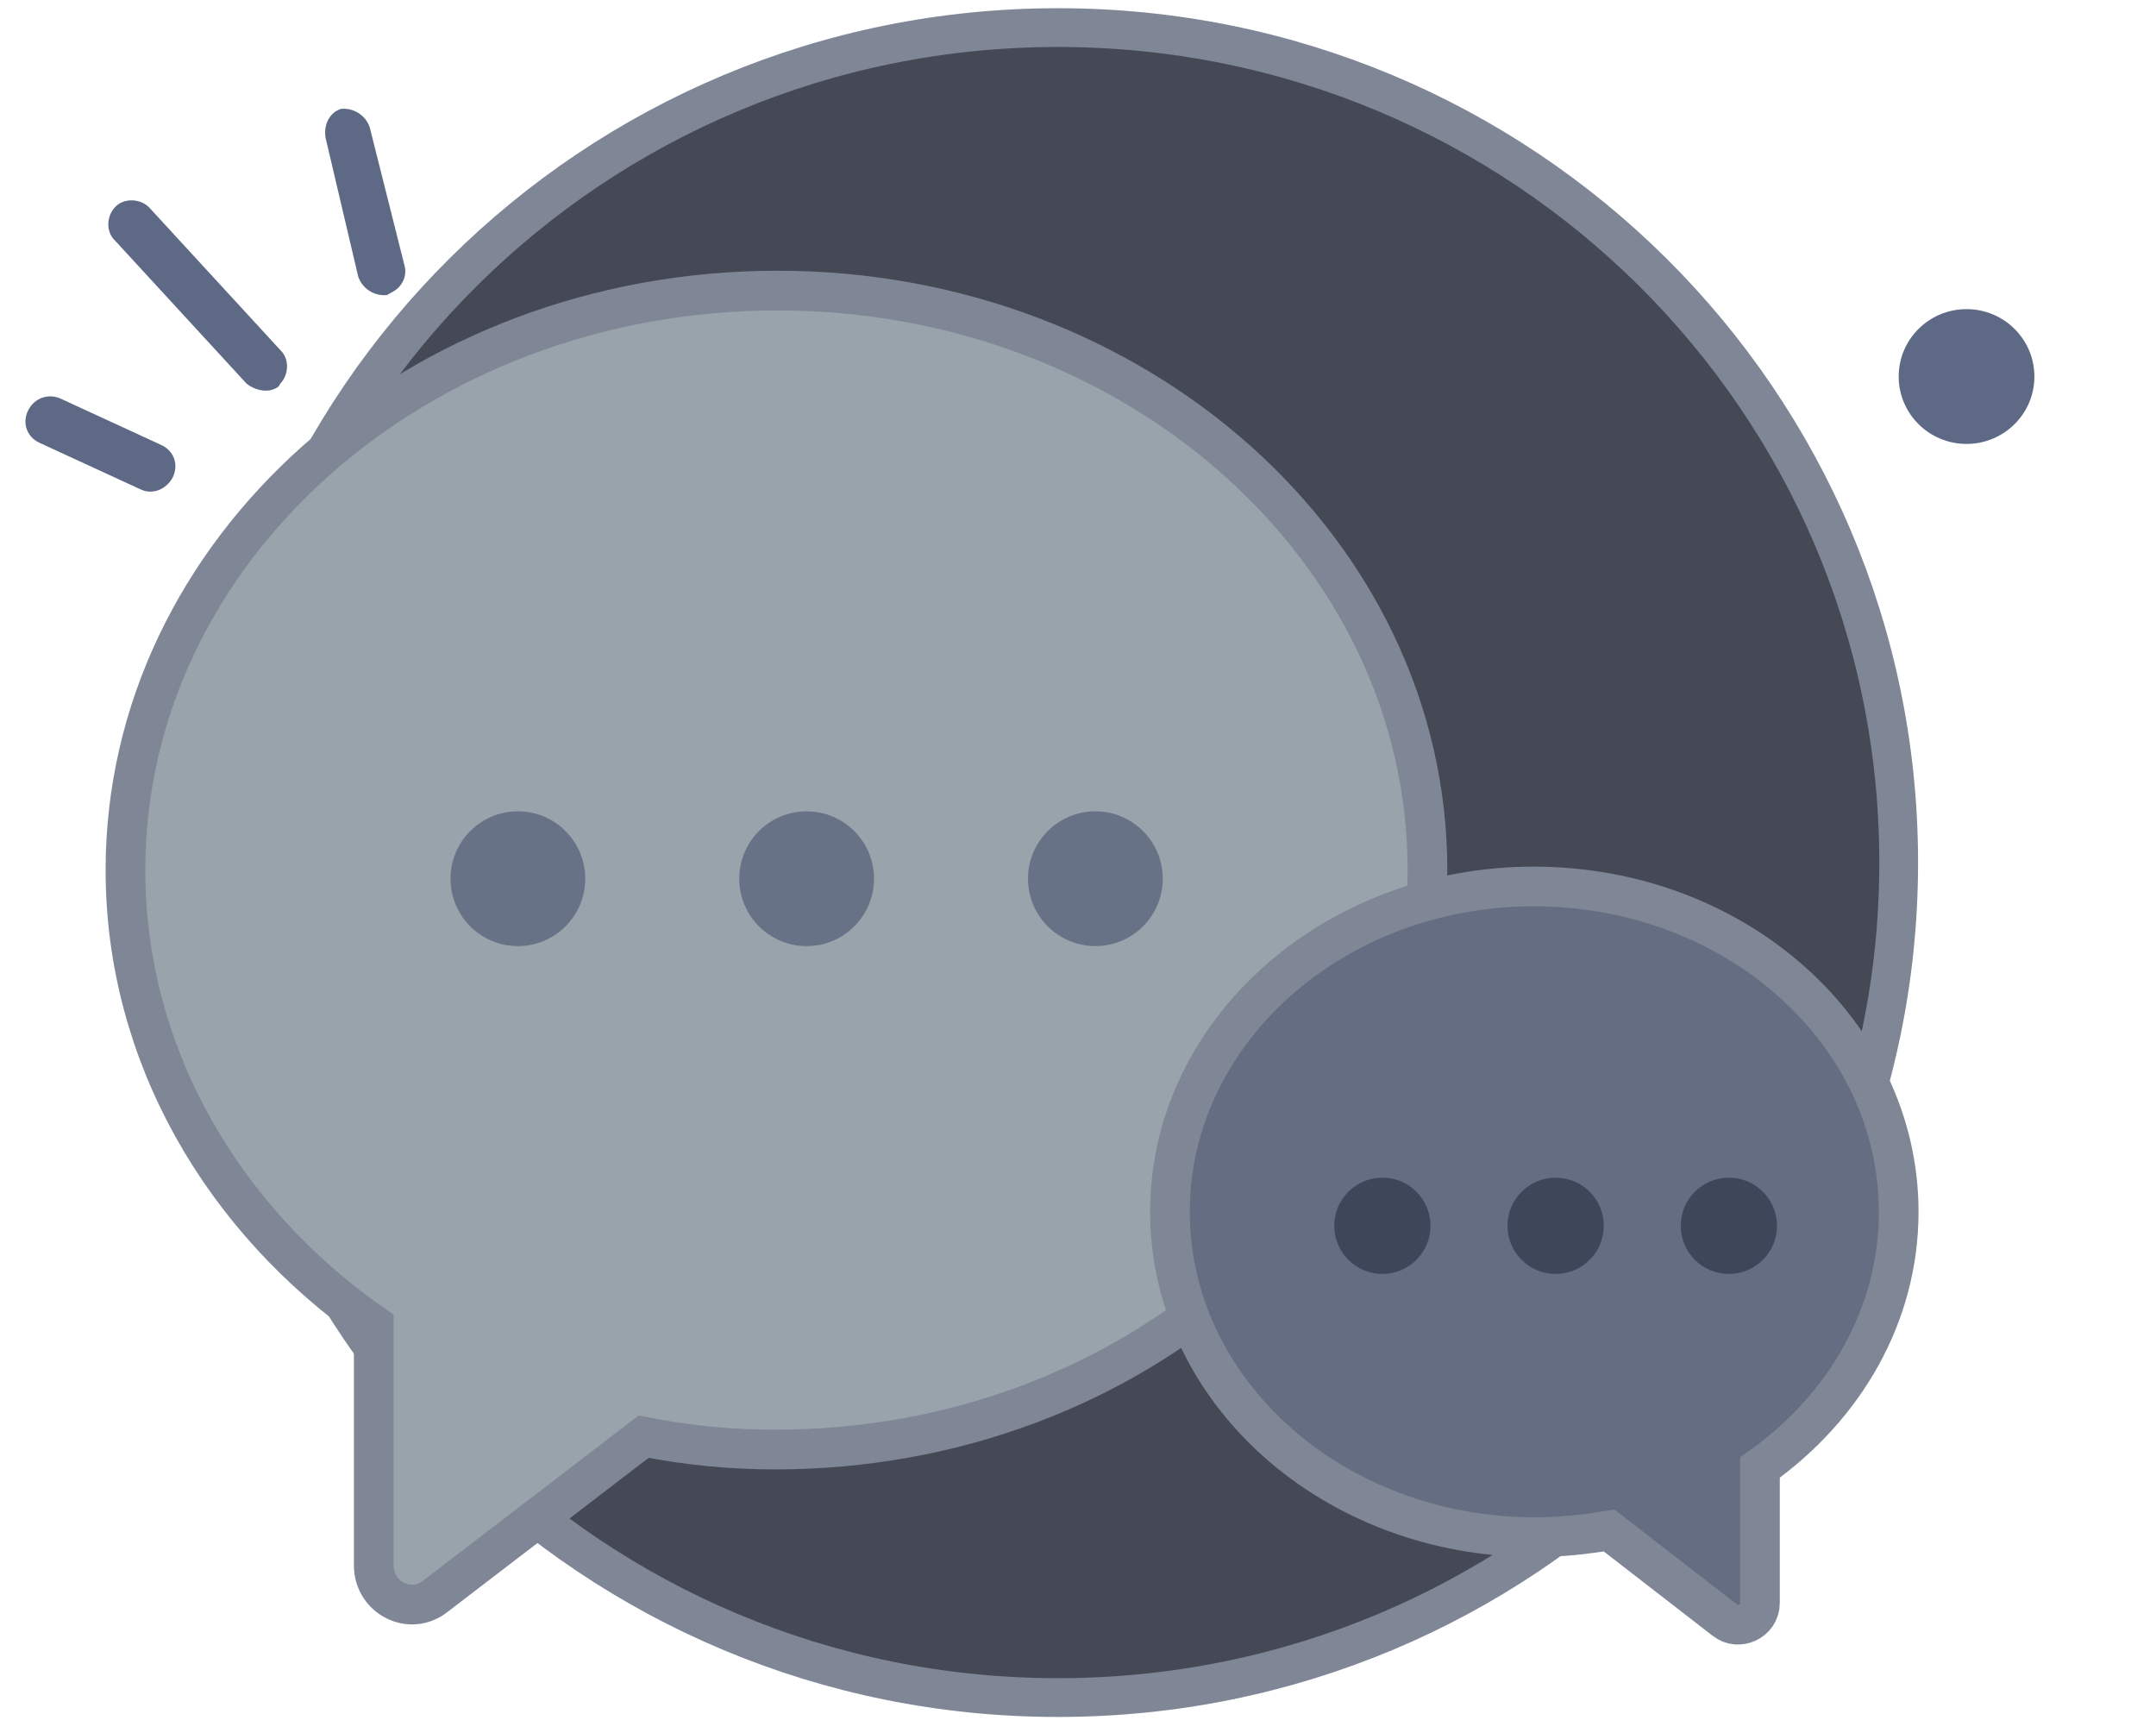 <svg width="112" height="90" viewBox="0 0 112 90" fill="none" xmlns="http://www.w3.org/2000/svg">
<path d="M54.959 88.163C79.079 88.163 98.633 68.785 98.633 44.798C98.633 20.811 79.079 1.433 54.959 1.433C30.84 1.433 11.286 20.811 11.286 44.798C11.286 68.785 30.84 88.163 54.959 88.163Z" fill="#454956" stroke="#7F8695" stroke-width="2.014" stroke-miterlimit="10"/>
<path d="M102.158 23.055C104.105 23.055 105.683 21.488 105.683 19.555C105.683 17.622 104.105 16.055 102.158 16.055C100.211 16.055 98.633 17.622 98.633 19.555C98.633 21.488 100.211 23.055 102.158 23.055Z" fill="#5D6985"/>
<path d="M40.392 15.091C21.66 15.091 6.517 28.578 6.517 45.187C6.517 54.772 11.565 63.355 19.416 68.817V81.301C19.416 82.973 21.323 83.976 22.669 82.861L33.437 74.613C35.681 75.059 37.924 75.282 40.279 75.282C59.011 75.282 74.154 61.795 74.154 45.187C74.154 28.578 59.011 15.091 40.392 15.091Z" fill="#99A3AB" stroke="#7F8695" stroke-width="2.062" stroke-miterlimit="10"/>
<path d="M79.671 46.039C90.167 46.039 98.633 53.618 98.633 62.936C98.633 68.29 95.835 73.088 91.426 76.217V83.24C91.426 84.213 90.307 84.7 89.607 84.144L83.589 79.485C82.33 79.694 81.07 79.832 79.741 79.832C69.245 79.832 60.778 72.253 60.778 62.936C60.778 53.618 69.245 46.039 79.671 46.039Z" fill="#646D81" stroke="#7F8695" stroke-width="2.062" stroke-miterlimit="10"/>
<circle cx="26.903" cy="45.636" r="3.5" fill="#687286"/>
<circle cx="41.903" cy="45.636" r="3.5" fill="#687286"/>
<circle cx="56.903" cy="45.636" r="3.5" fill="#687286"/>
<circle cx="71.812" cy="63.662" r="2.5" fill="#3E465A"/>
<circle cx="80.812" cy="63.662" r="2.5" fill="#3E465A"/>
<circle cx="89.812" cy="63.662" r="2.5" fill="#3E465A"/>
<path d="M20.41 15.151C20.305 15.209 20.201 15.267 20.097 15.325C19.45 15.388 18.821 14.995 18.61 14.37L16.91 7.144C16.803 6.461 17.135 5.831 17.719 5.654C18.367 5.591 18.995 5.984 19.206 6.609L21.01 13.777C21.159 14.289 20.931 14.861 20.41 15.151Z" fill="#5D6985"/>
<path d="M14.269 20.193C13.823 20.394 13.228 20.263 12.806 19.921L5.967 12.486C5.494 12.033 5.529 11.218 5.986 10.746C6.443 10.273 7.261 10.304 7.733 10.756L14.572 18.192C15.044 18.645 15.01 19.459 14.553 19.932C14.491 20.093 14.38 20.143 14.269 20.193Z" fill="#5D6985"/>
<path d="M8.228 25.458C7.858 25.583 7.572 25.547 7.244 25.389L2.039 22.991C1.384 22.677 1.138 21.954 1.467 21.305C1.796 20.656 2.535 20.406 3.19 20.721L8.395 23.119C9.05 23.433 9.295 24.156 8.967 24.805C8.802 25.129 8.474 25.375 8.228 25.458Z" fill="#5D6985"/>
</svg>
